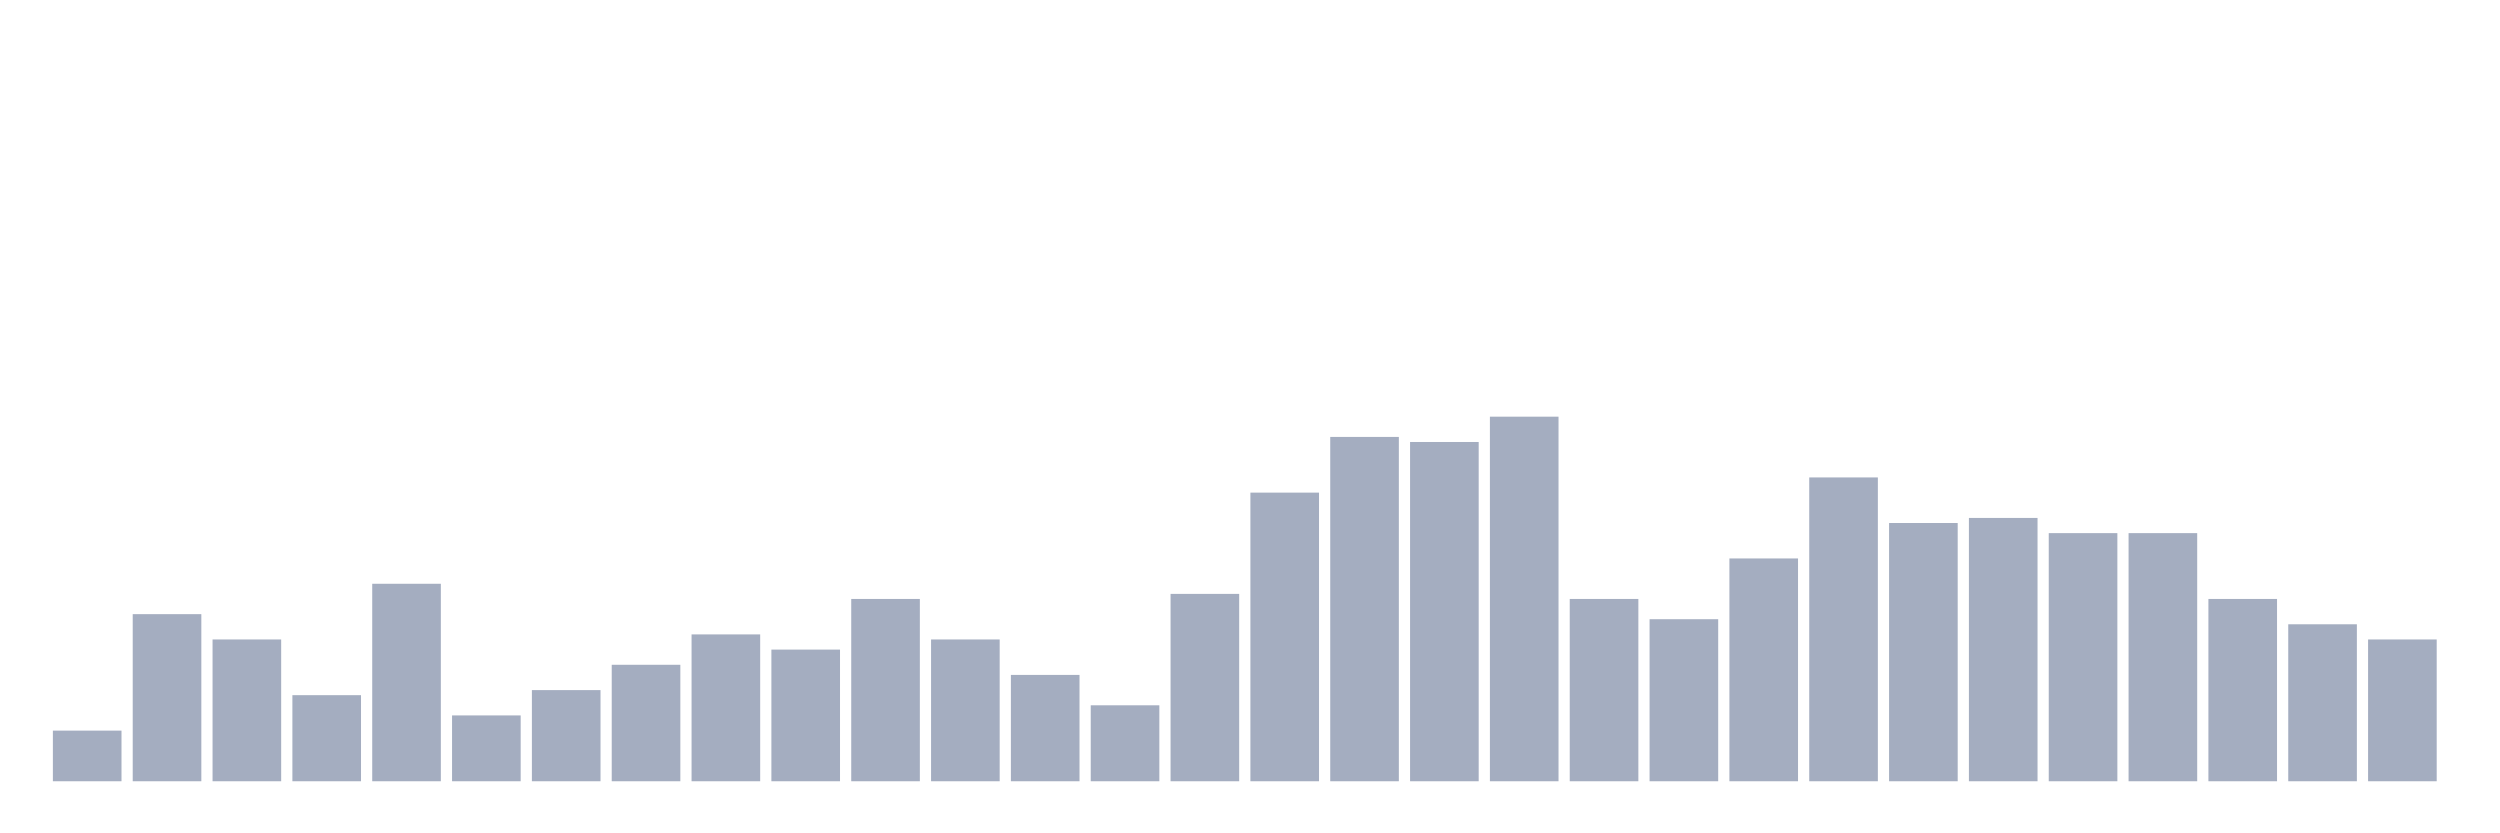 <svg xmlns="http://www.w3.org/2000/svg" viewBox="0 0 480 160"><g transform="translate(10,10)"><rect class="bar" x="0.153" width="13.175" y="130.278" height="9.722" fill="rgb(164,173,192)"></rect><rect class="bar" x="15.482" width="13.175" y="107.917" height="32.083" fill="rgb(164,173,192)"></rect><rect class="bar" x="30.81" width="13.175" y="112.778" height="27.222" fill="rgb(164,173,192)"></rect><rect class="bar" x="46.138" width="13.175" y="123.472" height="16.528" fill="rgb(164,173,192)"></rect><rect class="bar" x="61.466" width="13.175" y="102.083" height="37.917" fill="rgb(164,173,192)"></rect><rect class="bar" x="76.794" width="13.175" y="127.361" height="12.639" fill="rgb(164,173,192)"></rect><rect class="bar" x="92.123" width="13.175" y="122.5" height="17.5" fill="rgb(164,173,192)"></rect><rect class="bar" x="107.451" width="13.175" y="117.639" height="22.361" fill="rgb(164,173,192)"></rect><rect class="bar" x="122.779" width="13.175" y="111.806" height="28.194" fill="rgb(164,173,192)"></rect><rect class="bar" x="138.107" width="13.175" y="114.722" height="25.278" fill="rgb(164,173,192)"></rect><rect class="bar" x="153.436" width="13.175" y="105" height="35" fill="rgb(164,173,192)"></rect><rect class="bar" x="168.764" width="13.175" y="112.778" height="27.222" fill="rgb(164,173,192)"></rect><rect class="bar" x="184.092" width="13.175" y="119.583" height="20.417" fill="rgb(164,173,192)"></rect><rect class="bar" x="199.42" width="13.175" y="125.417" height="14.583" fill="rgb(164,173,192)"></rect><rect class="bar" x="214.748" width="13.175" y="104.028" height="35.972" fill="rgb(164,173,192)"></rect><rect class="bar" x="230.077" width="13.175" y="84.583" height="55.417" fill="rgb(164,173,192)"></rect><rect class="bar" x="245.405" width="13.175" y="73.889" height="66.111" fill="rgb(164,173,192)"></rect><rect class="bar" x="260.733" width="13.175" y="74.861" height="65.139" fill="rgb(164,173,192)"></rect><rect class="bar" x="276.061" width="13.175" y="70" height="70" fill="rgb(164,173,192)"></rect><rect class="bar" x="291.39" width="13.175" y="105" height="35" fill="rgb(164,173,192)"></rect><rect class="bar" x="306.718" width="13.175" y="108.889" height="31.111" fill="rgb(164,173,192)"></rect><rect class="bar" x="322.046" width="13.175" y="97.222" height="42.778" fill="rgb(164,173,192)"></rect><rect class="bar" x="337.374" width="13.175" y="81.667" height="58.333" fill="rgb(164,173,192)"></rect><rect class="bar" x="352.702" width="13.175" y="90.417" height="49.583" fill="rgb(164,173,192)"></rect><rect class="bar" x="368.031" width="13.175" y="89.444" height="50.556" fill="rgb(164,173,192)"></rect><rect class="bar" x="383.359" width="13.175" y="92.361" height="47.639" fill="rgb(164,173,192)"></rect><rect class="bar" x="398.687" width="13.175" y="92.361" height="47.639" fill="rgb(164,173,192)"></rect><rect class="bar" x="414.015" width="13.175" y="105" height="35" fill="rgb(164,173,192)"></rect><rect class="bar" x="429.344" width="13.175" y="109.861" height="30.139" fill="rgb(164,173,192)"></rect><rect class="bar" x="444.672" width="13.175" y="112.778" height="27.222" fill="rgb(164,173,192)"></rect></g></svg>